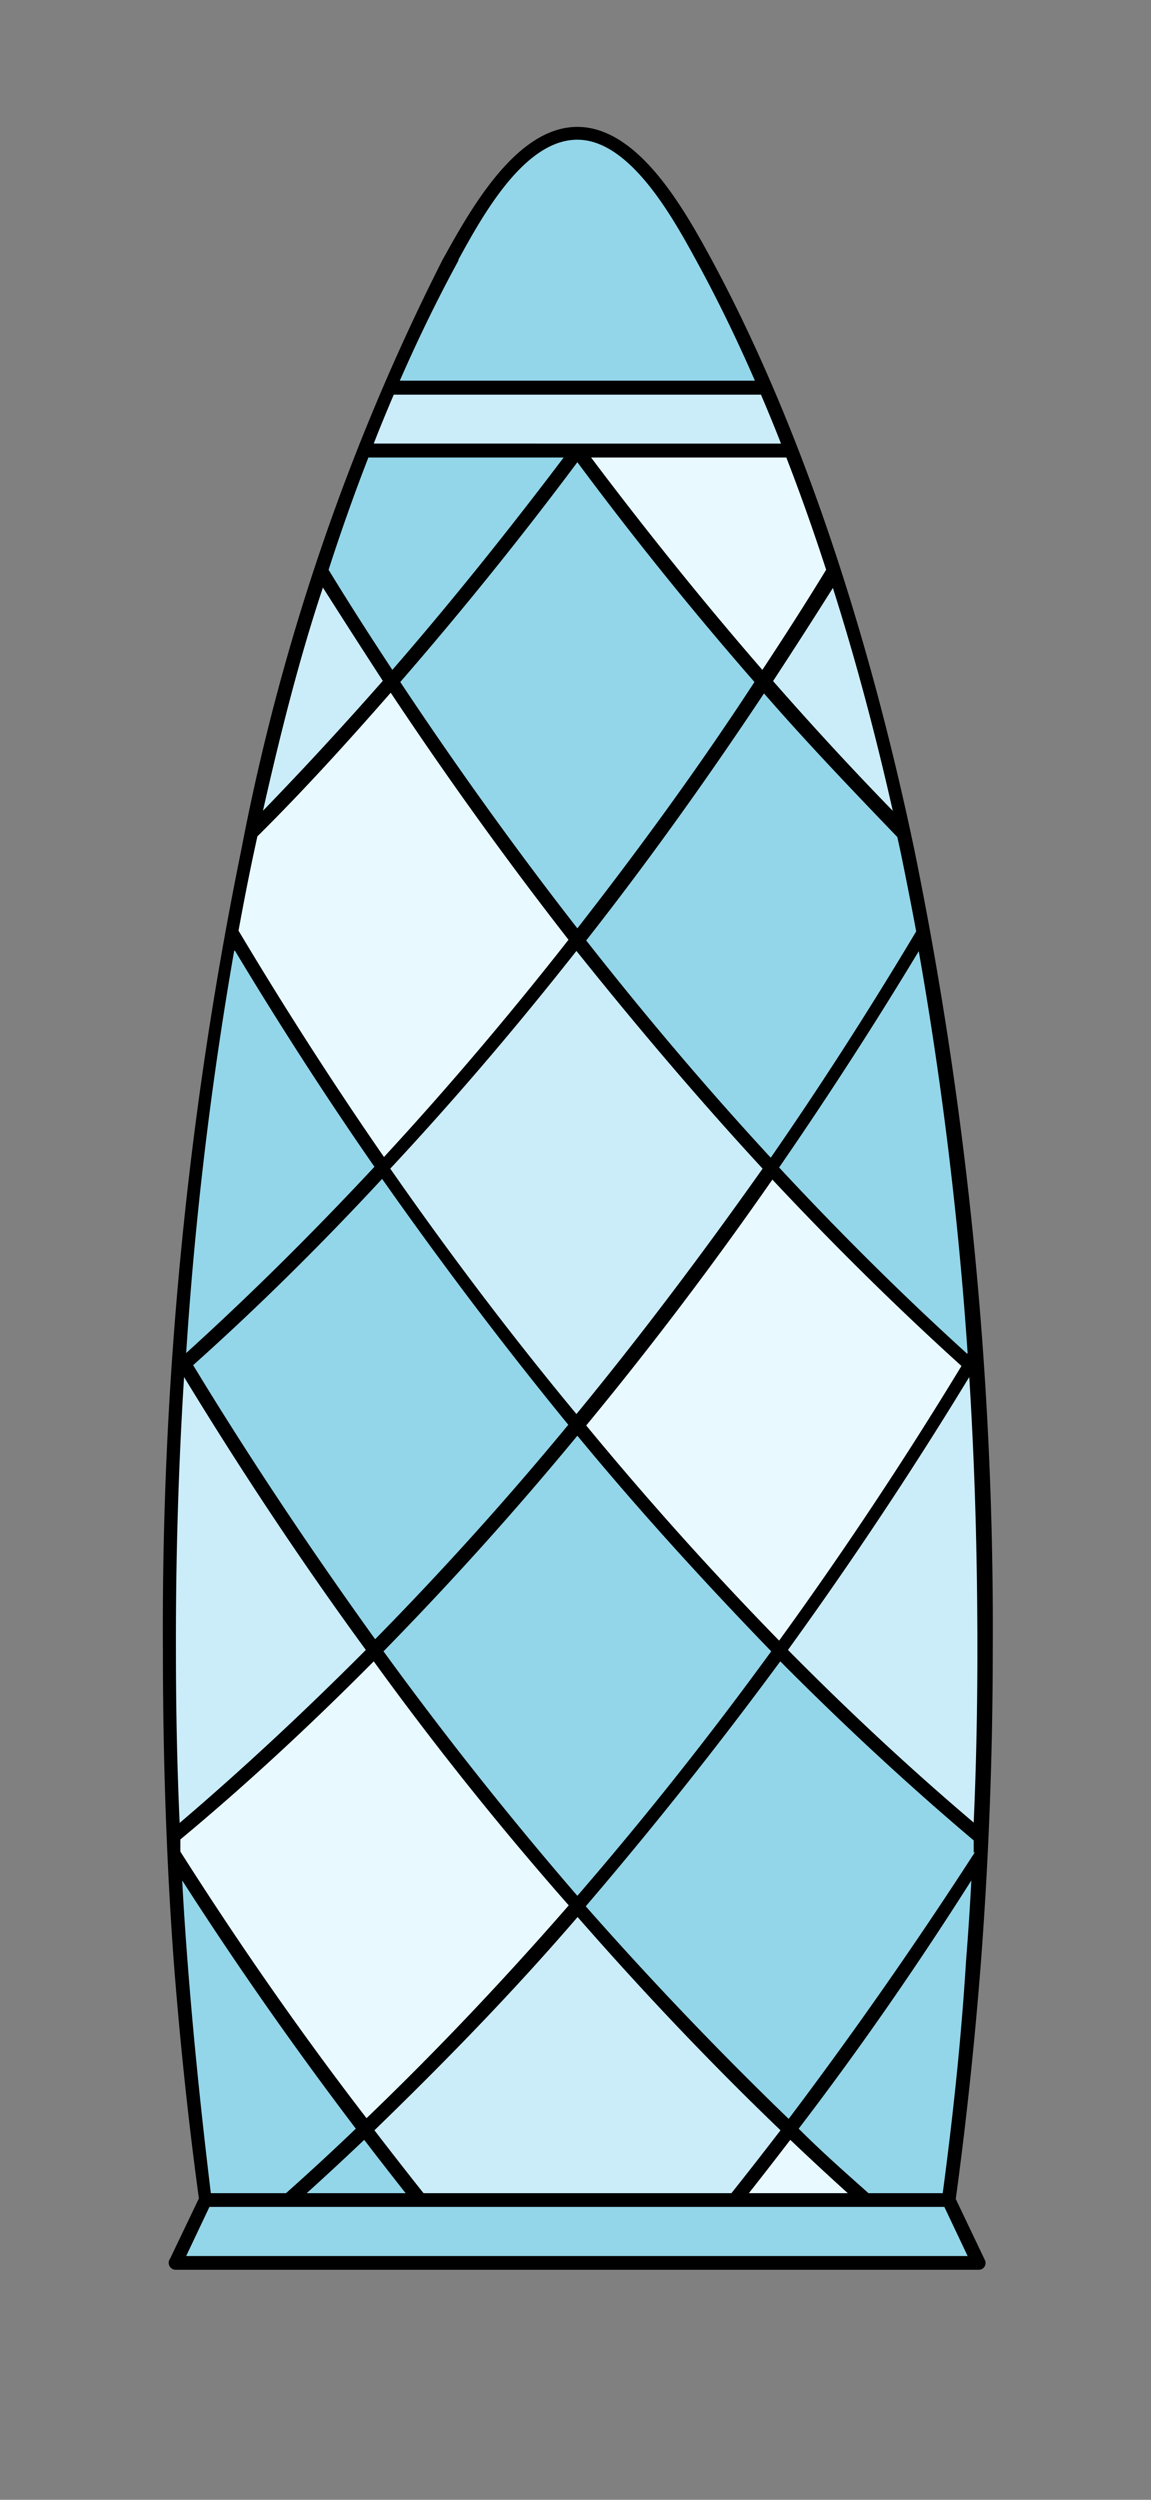 <svg id="_ÎÓÈ_1" data-name="—ÎÓÈ 1" xmlns="http://www.w3.org/2000/svg" viewBox="0 0 49.46 107.36"><rect x="0" y="0" width="49.46" height="107.36" fill="#808080" stroke="none"/><defs><style>.cls-1{fill:#cbedf9;}.cls-1,.cls-2,.cls-3,.cls-4{fill-rule:evenodd;}.cls-2{fill:#e8f9ff;}.cls-3{fill:#93d6e9;}</style></defs><path class="cls-1" d="M9.25,97.19a173.84,173.84,0,0,1-2-26.33c0-25.21,5.05-47.51,12.86-61,3.21-5.45,6.18-5.45,9.38,0,7.81,13.52,12.9,35.82,12.86,61a173.84,173.84,0,0,1-2,26.33H9.25Z"/><path class="cls-2" d="M9.25,97.19A169.64,169.64,0,0,1,7.45,78.9C18.76,69.42,30.18,56,39.69,40a162.43,162.43,0,0,1,2.25,18.15c-9.66,16.06-21.25,29.59-32.69,39ZM7.64,58.87A157.69,157.69,0,0,0,35.83,24.51,79.82,79.82,0,0,0,30.37,11.4,160.69,160.69,0,0,1,10.79,35.77a157,157,0,0,0-3.15,23.1Zm34.5,20.78A170.59,170.59,0,0,1,29.36,97.19h11A169.49,169.49,0,0,0,42.14,79.65Z"/><path class="cls-3" d="M9.25,97.19A169.49,169.49,0,0,1,7.48,79.65,170.59,170.59,0,0,0,20.26,97.19Zm-1.57-39c9.66,16.06,21.25,29.59,32.69,39a167.14,167.14,0,0,0,1.8-18.29C30.86,69.42,19.44,56,9.93,40A162.43,162.43,0,0,0,7.68,58.18Zm6.11-33.67A79.82,79.82,0,0,1,19.25,11.4,160.69,160.69,0,0,0,38.83,35.77,158.27,158.27,0,0,1,42,58.87,157.43,157.43,0,0,1,13.79,24.51Z"/><path class="cls-1" d="M15.62,19.35a69.81,69.81,0,0,1,4.5-9.52c3.21-5.45,6.18-5.45,9.38,0A68.64,68.64,0,0,1,34,19.35Z"/><path class="cls-3" d="M16.73,16.65a64.68,64.68,0,0,1,3.39-6.82c3.21-5.45,6.18-5.45,9.38,0a64.68,64.68,0,0,1,3.39,6.82Z"/><polygon class="cls-3" points="8.86 94.49 40.77 94.49 42.05 97.19 7.57 97.19 8.86 94.49"/><path class="cls-4" d="M8.55,94.44c-.45-3.29-.81-6.68-1.08-10.15C7.15,79.94,7,75.45,7,70.86a166.9,166.9,0,0,1,3.37-34.37A96,96,0,0,1,19,11.19C20.21,9,22.18,5.45,24.81,5.45S29.41,9,30.6,11.19c3.62,6.72,6.6,15.36,8.69,25.3a166.9,166.9,0,0,1,3.37,34.37c0,4.59-.18,9.08-.51,13.43-.27,3.47-.63,6.86-1.08,10.15l1.25,2.62a.29.29,0,0,1-.27.42H7.57A.3.3,0,0,1,7.31,97l1.24-2.59ZM19.7,11.19q-1.32,2.42-2.52,5.16H32.44q-1.2-2.75-2.52-5.16C28.93,9.38,27.08,6,24.81,6s-4.06,3.23-5.11,5.15Zm20.81,83c.43-3.22.79-6.54,1-9.94.09-1.16.17-2.32.23-3.49C39.43,84.4,36.94,88,34.32,91.42c1,1,2,1.88,3,2.77Zm-4.08,0c-.82-.74-1.65-1.51-2.47-2.29-.59.77-1.18,1.53-1.78,2.29Zm-5,0c.71-.89,1.41-1.79,2.11-2.7q-4.41-4.23-8.72-9.16C22,85.61,19,88.67,16.09,91.49c.7.91,1.4,1.81,2.11,2.7Zm-14,0c-.59-.75-1.19-1.52-1.78-2.29-.82.78-1.65,1.55-2.47,2.29Zm-5.14,0c1-.89,2-1.81,3-2.77-2.62-3.45-5.11-7-7.46-10.66.06,1.17.14,2.33.23,3.49.26,3.4.61,6.72,1,9.94Zm28.28.59H9L8,96.89H41.58l-1-2.11Zm1.27-15.22,0-.52c-2.77-2.34-5.55-4.91-8.31-7.69q-4,5.43-8.36,10.52C28.06,85.15,31,88.21,33.89,91q4.2-5.57,8-11.45Zm0-1.27c.11-2.45.16-4.92.16-7.43,0-4-.11-7.9-.35-11.72-2.49,4.09-5.1,8-7.79,11.72,2.65,2.68,5.32,5.16,8,7.43Zm-.26-20.18a163.62,163.62,0,0,0-2.1-17.26c-1.93,3.2-3.94,6.3-6,9.29q4,4.3,8.08,8l0,0ZM39.37,40q-.32-1.71-.66-3.36l-.15-.69c-1.92-2-3.84-4-5.73-6.17-2.46,3.7-5,7.25-7.64,10.61,2.52,3.21,5.16,6.33,7.93,9.33,2.16-3.12,4.25-6.37,6.25-9.72Zm-1-5.15c-.76-3.37-1.62-6.58-2.58-9.6q-1.26,2-2.57,4,2.55,2.91,5.15,5.58ZM35.5,24.47q-.81-2.5-1.71-4.82H25.4c2.35,3.12,4.8,6.17,7.36,9.12.93-1.41,1.85-2.84,2.74-4.3Zm-1.94-5.42c-.28-.72-.57-1.42-.86-2.1H16.92c-.29.68-.58,1.38-.86,2.1Zm-17.73.6q-.9,2.31-1.71,4.82c.89,1.46,1.81,2.89,2.74,4.3,2.56-2.95,5-6,7.36-9.12Zm-1.95,5.57c-1,3-1.82,6.23-2.58,9.6q2.59-2.67,5.15-5.58-1.3-2-2.57-4Zm-2.82,10.7-.15.69q-.35,1.65-.66,3.36c2,3.35,4.09,6.6,6.25,9.72,2.77-3,5.41-6.12,7.93-9.33-2.62-3.36-5.18-6.91-7.64-10.61C14.9,31.91,13,34,11.06,35.92Zm-1,4.93A161,161,0,0,0,8,58.11l0,0q4.07-3.69,8.09-8-3.11-4.48-6-9.29ZM7.91,59.14c-.24,3.82-.36,7.74-.35,11.72,0,2.51.05,5,.16,7.43,2.66-2.27,5.33-4.75,8-7.43C13,67.14,10.4,63.23,7.91,59.14ZM7.75,79l0,.52c2.49,3.92,5.15,7.75,8,11.45,2.92-2.8,5.83-5.86,8.69-9.14Q20,76.79,16.06,71.35C13.3,74.13,10.52,76.7,7.75,79ZM32.42,29.29q-4-4.58-7.61-9.44-3.63,4.86-7.61,9.44c2.45,3.69,5,7.23,7.61,10.58C27.42,36.52,30,33,32.42,29.29Zm8.89,29.37c-2.72-2.46-5.44-5.14-8.12-8-2.58,3.71-5.26,7.24-8,10.56,2.63,3.19,5.4,6.28,8.29,9.24,2.71-3.74,5.33-7.67,7.82-11.77Zm-8.54-8.47c-2.77-3-5.43-6.14-8-9.35-2.53,3.21-5.19,6.34-8,9.35,2.57,3.69,5.24,7.21,8,10.54,2.73-3.32,5.39-6.85,8-10.54Zm.37,20.73c-2.9-3-5.69-6.06-8.33-9.26-2.64,3.2-5.43,6.3-8.33,9.26q3.94,5.42,8.33,10.5,4.38-5.07,8.33-10.5Zm-8.72-9.73q-4.09-5-8-10.56c-2.68,2.89-5.4,5.57-8.12,8,2.49,4.1,5.11,8,7.82,11.77C19,67.47,21.79,64.38,24.42,61.19Z"/></svg>